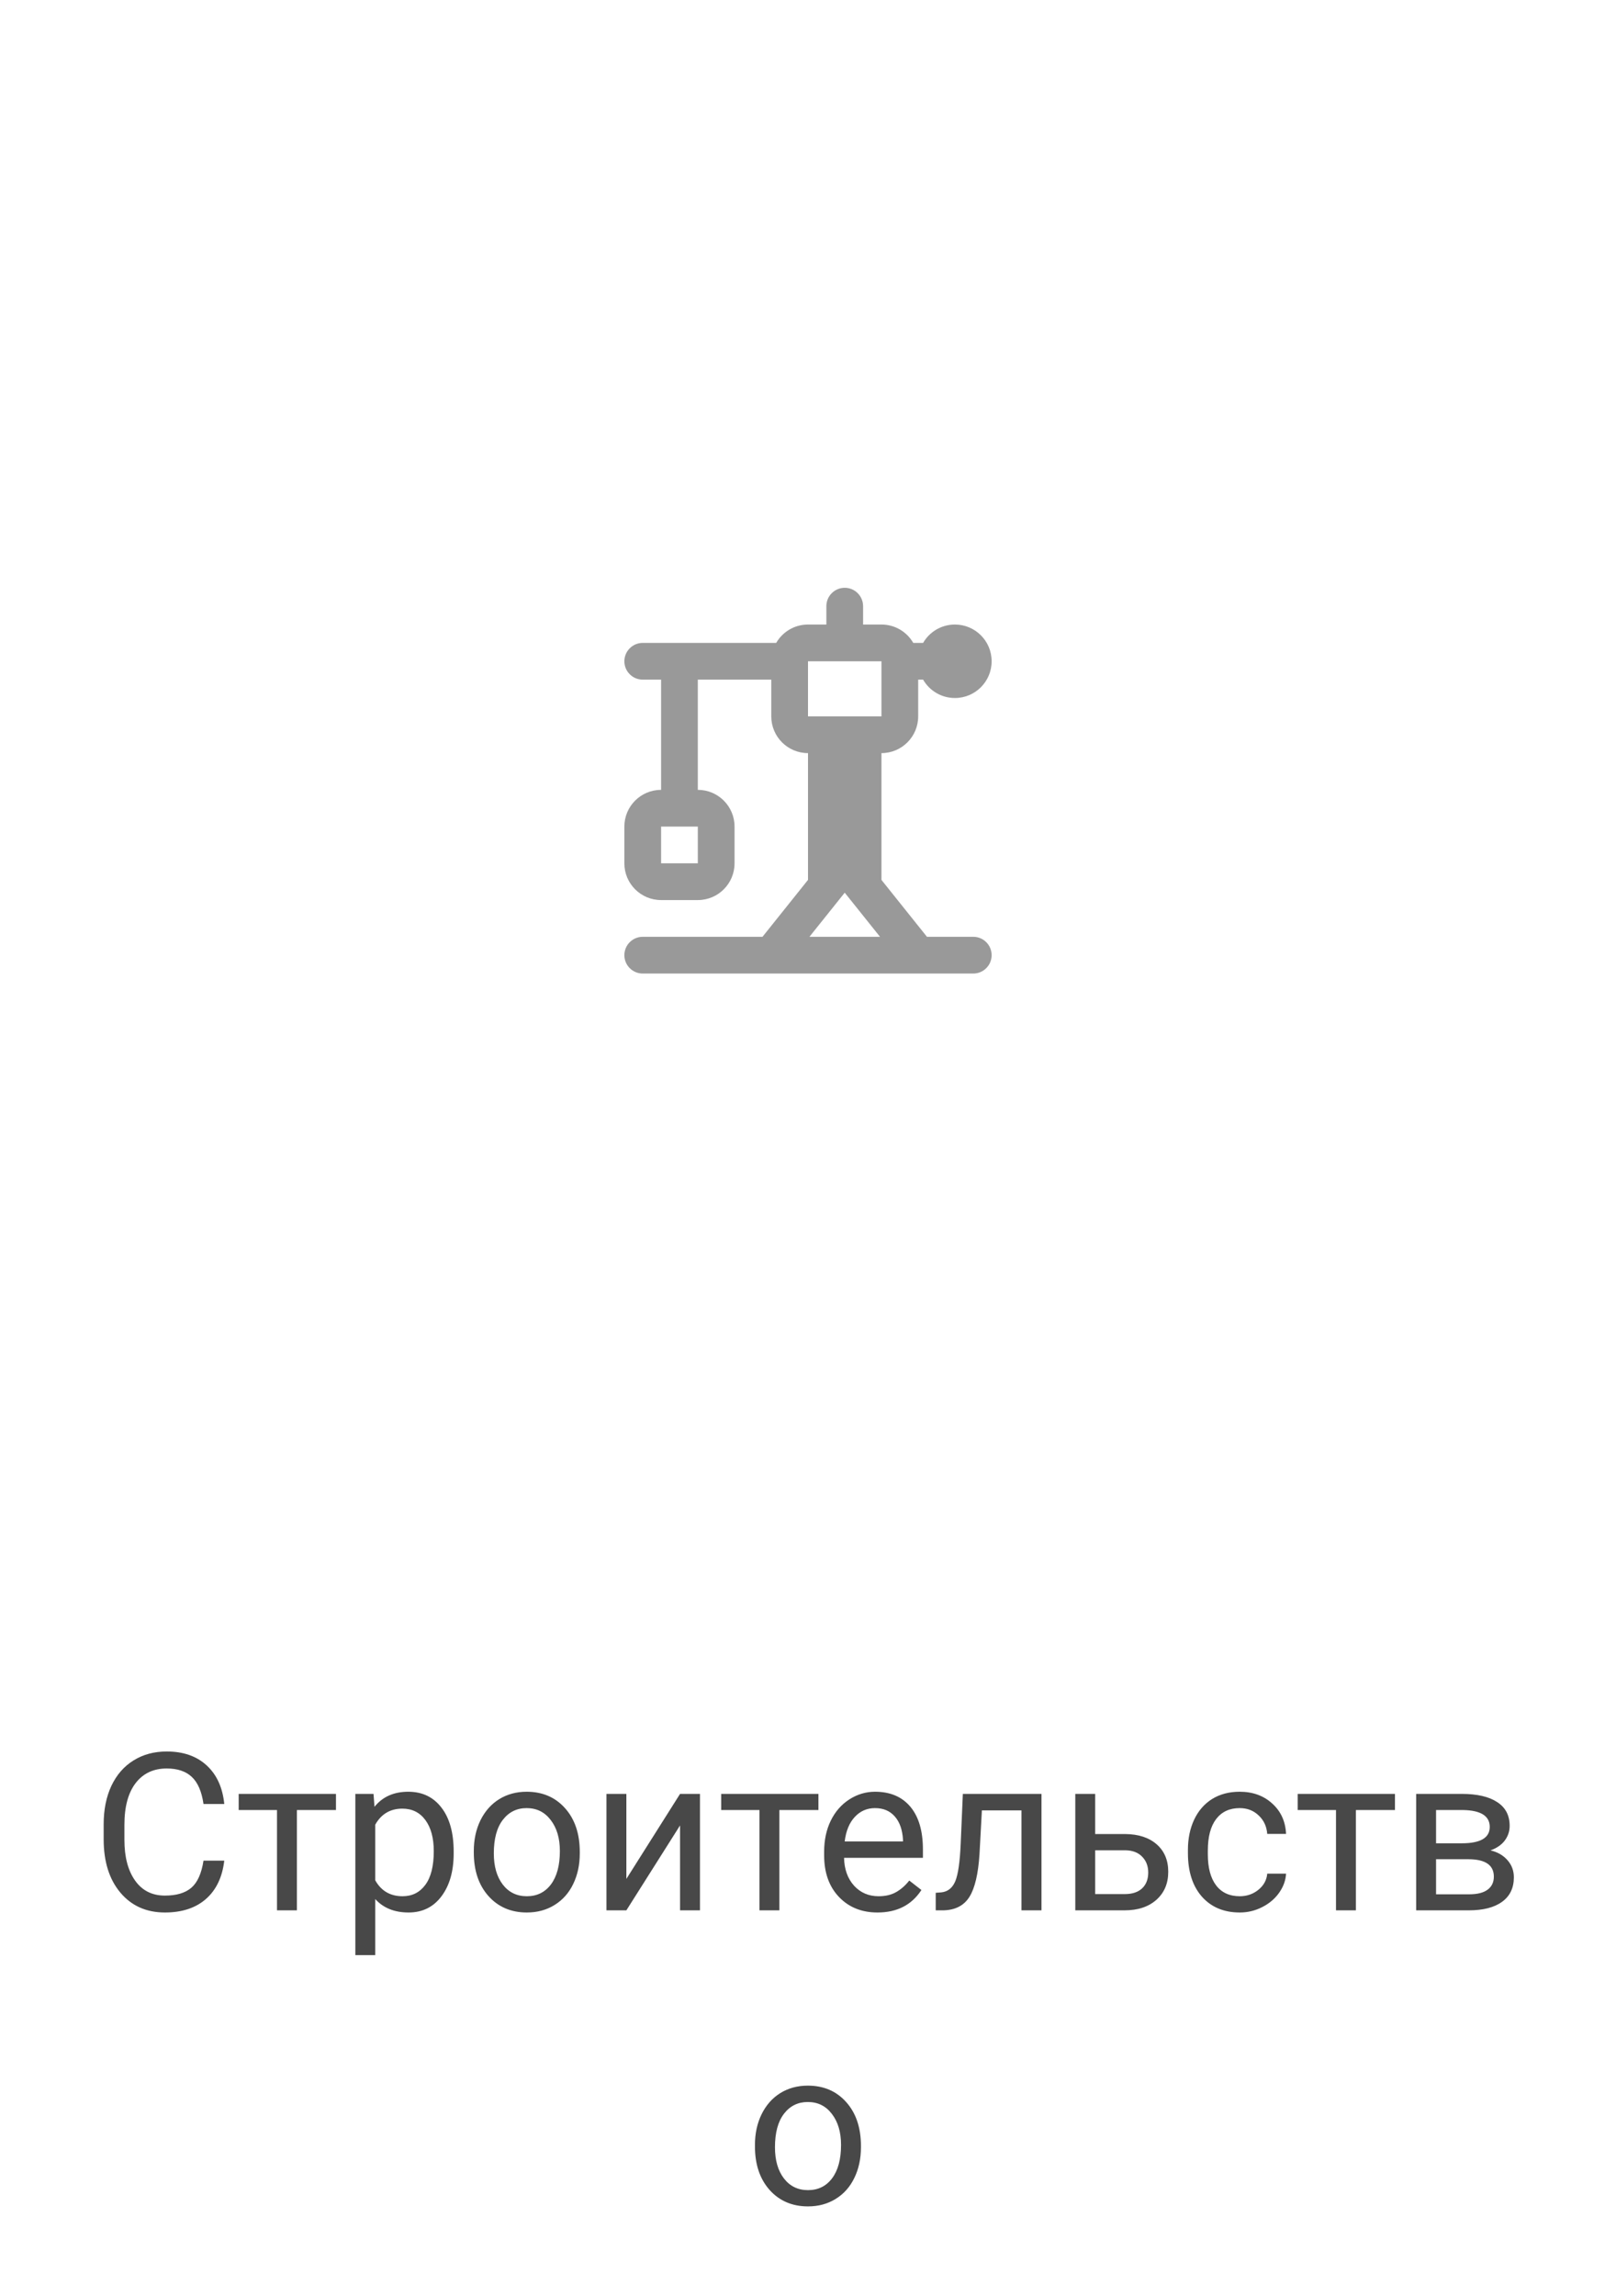 <svg width="88" height="125" viewBox="0 0 88 125" fill="none" xmlns="http://www.w3.org/2000/svg">
<path d="M12.213 101.293C12.107 102.195 11.773 102.893 11.211 103.385C10.652 103.873 9.908 104.117 8.979 104.117C7.971 104.117 7.162 103.756 6.553 103.033C5.947 102.311 5.645 101.344 5.645 100.133V99.312C5.645 98.519 5.785 97.822 6.066 97.221C6.352 96.619 6.754 96.158 7.273 95.838C7.793 95.514 8.395 95.352 9.078 95.352C9.984 95.352 10.711 95.606 11.258 96.113C11.805 96.617 12.123 97.316 12.213 98.211H11.082C10.984 97.531 10.771 97.039 10.443 96.734C10.119 96.43 9.664 96.277 9.078 96.277C8.359 96.277 7.795 96.543 7.385 97.074C6.979 97.606 6.775 98.361 6.775 99.342V100.168C6.775 101.094 6.969 101.83 7.355 102.377C7.742 102.924 8.283 103.197 8.979 103.197C9.604 103.197 10.082 103.057 10.414 102.775C10.75 102.49 10.973 101.996 11.082 101.293H12.213ZM18.295 98.539H16.168V104H15.084V98.539H12.998V97.66H18.295V98.539ZM24.705 100.9C24.705 101.865 24.484 102.643 24.043 103.232C23.602 103.822 23.004 104.117 22.25 104.117C21.48 104.117 20.875 103.873 20.434 103.385V106.438H19.35V97.66H20.34L20.393 98.363C20.834 97.816 21.447 97.543 22.232 97.543C22.994 97.543 23.596 97.83 24.037 98.404C24.482 98.978 24.705 99.777 24.705 100.801V100.9ZM23.621 100.777C23.621 100.062 23.469 99.498 23.164 99.084C22.859 98.67 22.441 98.463 21.91 98.463C21.254 98.463 20.762 98.754 20.434 99.336V102.365C20.758 102.943 21.254 103.232 21.922 103.232C22.441 103.232 22.854 103.027 23.158 102.617C23.467 102.203 23.621 101.59 23.621 100.777ZM25.801 100.771C25.801 100.15 25.922 99.592 26.164 99.096C26.41 98.6 26.75 98.217 27.184 97.947C27.621 97.678 28.119 97.543 28.678 97.543C29.541 97.543 30.238 97.842 30.77 98.439C31.305 99.037 31.572 99.832 31.572 100.824V100.9C31.572 101.518 31.453 102.072 31.215 102.564C30.98 103.053 30.643 103.434 30.201 103.707C29.764 103.98 29.26 104.117 28.689 104.117C27.83 104.117 27.133 103.818 26.598 103.221C26.066 102.623 25.801 101.832 25.801 100.848V100.771ZM26.891 100.9C26.891 101.604 27.053 102.168 27.377 102.594C27.705 103.02 28.143 103.232 28.689 103.232C29.24 103.232 29.678 103.018 30.002 102.588C30.326 102.154 30.488 101.549 30.488 100.771C30.488 100.076 30.322 99.514 29.99 99.084C29.662 98.65 29.225 98.434 28.678 98.434C28.143 98.434 27.711 98.647 27.383 99.072C27.055 99.498 26.891 100.107 26.891 100.9ZM37.033 97.66H38.117V104H37.033V99.377L34.109 104H33.025V97.66H34.109V102.289L37.033 97.66ZM44.568 98.539H42.441V104H41.357V98.539H39.272V97.66H44.568V98.539ZM47.785 104.117C46.926 104.117 46.227 103.836 45.688 103.273C45.148 102.707 44.879 101.951 44.879 101.006V100.807C44.879 100.178 44.998 99.617 45.236 99.125C45.478 98.629 45.815 98.242 46.244 97.965C46.678 97.684 47.147 97.543 47.65 97.543C48.475 97.543 49.115 97.814 49.572 98.357C50.029 98.9 50.258 99.678 50.258 100.689V101.141H45.963C45.978 101.766 46.16 102.271 46.508 102.658C46.859 103.041 47.305 103.232 47.844 103.232C48.227 103.232 48.551 103.154 48.816 102.998C49.082 102.842 49.315 102.635 49.514 102.377L50.176 102.893C49.645 103.709 48.848 104.117 47.785 104.117ZM47.65 98.434C47.213 98.434 46.846 98.594 46.549 98.914C46.252 99.231 46.068 99.676 45.998 100.25H49.174V100.168C49.143 99.617 48.994 99.191 48.728 98.891C48.463 98.586 48.103 98.434 47.65 98.434ZM56.715 97.66V104H55.625V98.557H53.469L53.34 100.93C53.27 102.02 53.086 102.799 52.789 103.268C52.496 103.736 52.029 103.98 51.389 104H50.955V103.045L51.266 103.021C51.617 102.982 51.869 102.779 52.022 102.412C52.174 102.045 52.272 101.365 52.315 100.373L52.432 97.66H56.715ZM59.639 99.846H61.285C62.004 99.853 62.572 100.041 62.99 100.408C63.408 100.775 63.617 101.273 63.617 101.902C63.617 102.535 63.402 103.043 62.973 103.426C62.543 103.809 61.965 104 61.238 104H58.555V97.66H59.639V99.846ZM59.639 100.73V103.115H61.25C61.656 103.115 61.971 103.012 62.193 102.805C62.416 102.594 62.527 102.307 62.527 101.943C62.527 101.592 62.418 101.305 62.199 101.082C61.984 100.855 61.682 100.738 61.291 100.73H59.639ZM67.514 103.232C67.9 103.232 68.238 103.115 68.527 102.881C68.816 102.646 68.977 102.354 69.008 102.002H70.033C70.014 102.365 69.889 102.711 69.658 103.039C69.428 103.367 69.119 103.629 68.732 103.824C68.35 104.02 67.943 104.117 67.514 104.117C66.65 104.117 65.963 103.83 65.451 103.256C64.943 102.678 64.689 101.889 64.689 100.889V100.707C64.689 100.09 64.803 99.541 65.029 99.061C65.256 98.58 65.58 98.207 66.002 97.941C66.428 97.676 66.93 97.543 67.508 97.543C68.219 97.543 68.809 97.756 69.277 98.182C69.75 98.607 70.002 99.16 70.033 99.84H69.008C68.977 99.43 68.82 99.094 68.539 98.832C68.262 98.566 67.918 98.434 67.508 98.434C66.957 98.434 66.529 98.633 66.225 99.031C65.924 99.426 65.773 99.998 65.773 100.748V100.953C65.773 101.684 65.924 102.246 66.225 102.641C66.525 103.035 66.955 103.232 67.514 103.232ZM75.963 98.539H73.836V104H72.752V98.539H70.666V97.66H75.963V98.539ZM77.117 104V97.66H79.59C80.434 97.66 81.08 97.809 81.529 98.106C81.982 98.398 82.209 98.83 82.209 99.4C82.209 99.693 82.121 99.959 81.945 100.197C81.769 100.432 81.51 100.611 81.166 100.736C81.549 100.826 81.856 101.002 82.086 101.264C82.32 101.525 82.438 101.838 82.438 102.201C82.438 102.783 82.223 103.229 81.793 103.537C81.367 103.846 80.764 104 79.982 104H77.117ZM78.201 101.217V103.127H79.994C80.447 103.127 80.785 103.043 81.008 102.875C81.234 102.707 81.348 102.471 81.348 102.166C81.348 101.533 80.883 101.217 79.953 101.217H78.201ZM78.201 100.35H79.602C80.617 100.35 81.125 100.053 81.125 99.459C81.125 98.865 80.644 98.559 79.684 98.539H78.201V100.35ZM41.111 116.771C41.111 116.15 41.232 115.592 41.475 115.096C41.721 114.6 42.06 114.217 42.494 113.947C42.932 113.678 43.43 113.543 43.988 113.543C44.852 113.543 45.549 113.842 46.08 114.439C46.615 115.037 46.883 115.832 46.883 116.824V116.9C46.883 117.518 46.764 118.072 46.525 118.564C46.291 119.053 45.953 119.434 45.512 119.707C45.074 119.98 44.57 120.117 44 120.117C43.141 120.117 42.443 119.818 41.908 119.221C41.377 118.623 41.111 117.832 41.111 116.848V116.771ZM42.201 116.9C42.201 117.604 42.363 118.168 42.688 118.594C43.016 119.02 43.453 119.232 44 119.232C44.551 119.232 44.988 119.018 45.312 118.588C45.637 118.154 45.799 117.549 45.799 116.771C45.799 116.076 45.633 115.514 45.301 115.084C44.973 114.65 44.535 114.434 43.988 114.434C43.453 114.434 43.022 114.646 42.693 115.072C42.365 115.498 42.201 116.107 42.201 116.9Z" fill="#484848"/>
<g filter="url(#filter0_d)">
<circle cx="44" cy="43" r="40" fill="white"/>
</g>
<path fill-rule="evenodd" clip-rule="evenodd" d="M46 32C46.552 32 47 32.448 47 33V34H48C48.74 34 49.387 34.402 49.732 35H50.268C50.613 34.402 51.26 34 52 34C53.105 34 54 34.895 54 36C54 37.105 53.105 38 52 38C51.26 38 50.613 37.598 50.268 37H50V39C50 40.105 49.105 41 48 41V47.902L50.478 51H53C53.552 51 54 51.448 54 52C54 52.552 53.552 53 53 53L35 53C34.448 53 34 52.552 34 52C34 51.448 34.448 51 35 51H41.522L44 47.902V41C42.895 41 42 40.105 42 39V37L38 37V43C39.105 43 40 43.895 40 45V47C40 48.105 39.105 49 38 49H36C34.895 49 34 48.105 34 47V45C34 43.895 34.895 43 36 43V37H35C34.448 37 34 36.552 34 36C34 35.448 34.448 35 35 35L42.268 35C42.613 34.402 43.26 34 44 34H45V33C45 32.448 45.448 32 46 32ZM38 45H36V47H38V45ZM44 39V36L48 36V39H44ZM46 48.598L47.922 51H44.078L46 48.598Z" fill="#999999"/>
<defs>
<filter id="filter0_d" x="0" y="0" width="88" height="88" filterUnits="userSpaceOnUse" color-interpolation-filters="sRGB">
<feFlood flood-opacity="0" result="BackgroundImageFix"/>
<feColorMatrix in="SourceAlpha" type="matrix" values="0 0 0 0 0 0 0 0 0 0 0 0 0 0 0 0 0 0 127 0" result="hardAlpha"/>
<feOffset dy="1"/>
<feGaussianBlur stdDeviation="2"/>
<feColorMatrix type="matrix" values="0 0 0 0 0 0 0 0 0 0 0 0 0 0 0 0 0 0 0.15 0"/>
<feBlend mode="normal" in2="BackgroundImageFix" result="effect1_dropShadow"/>
<feBlend mode="normal" in="SourceGraphic" in2="effect1_dropShadow" result="shape"/>
</filter>
</defs>
</svg>
